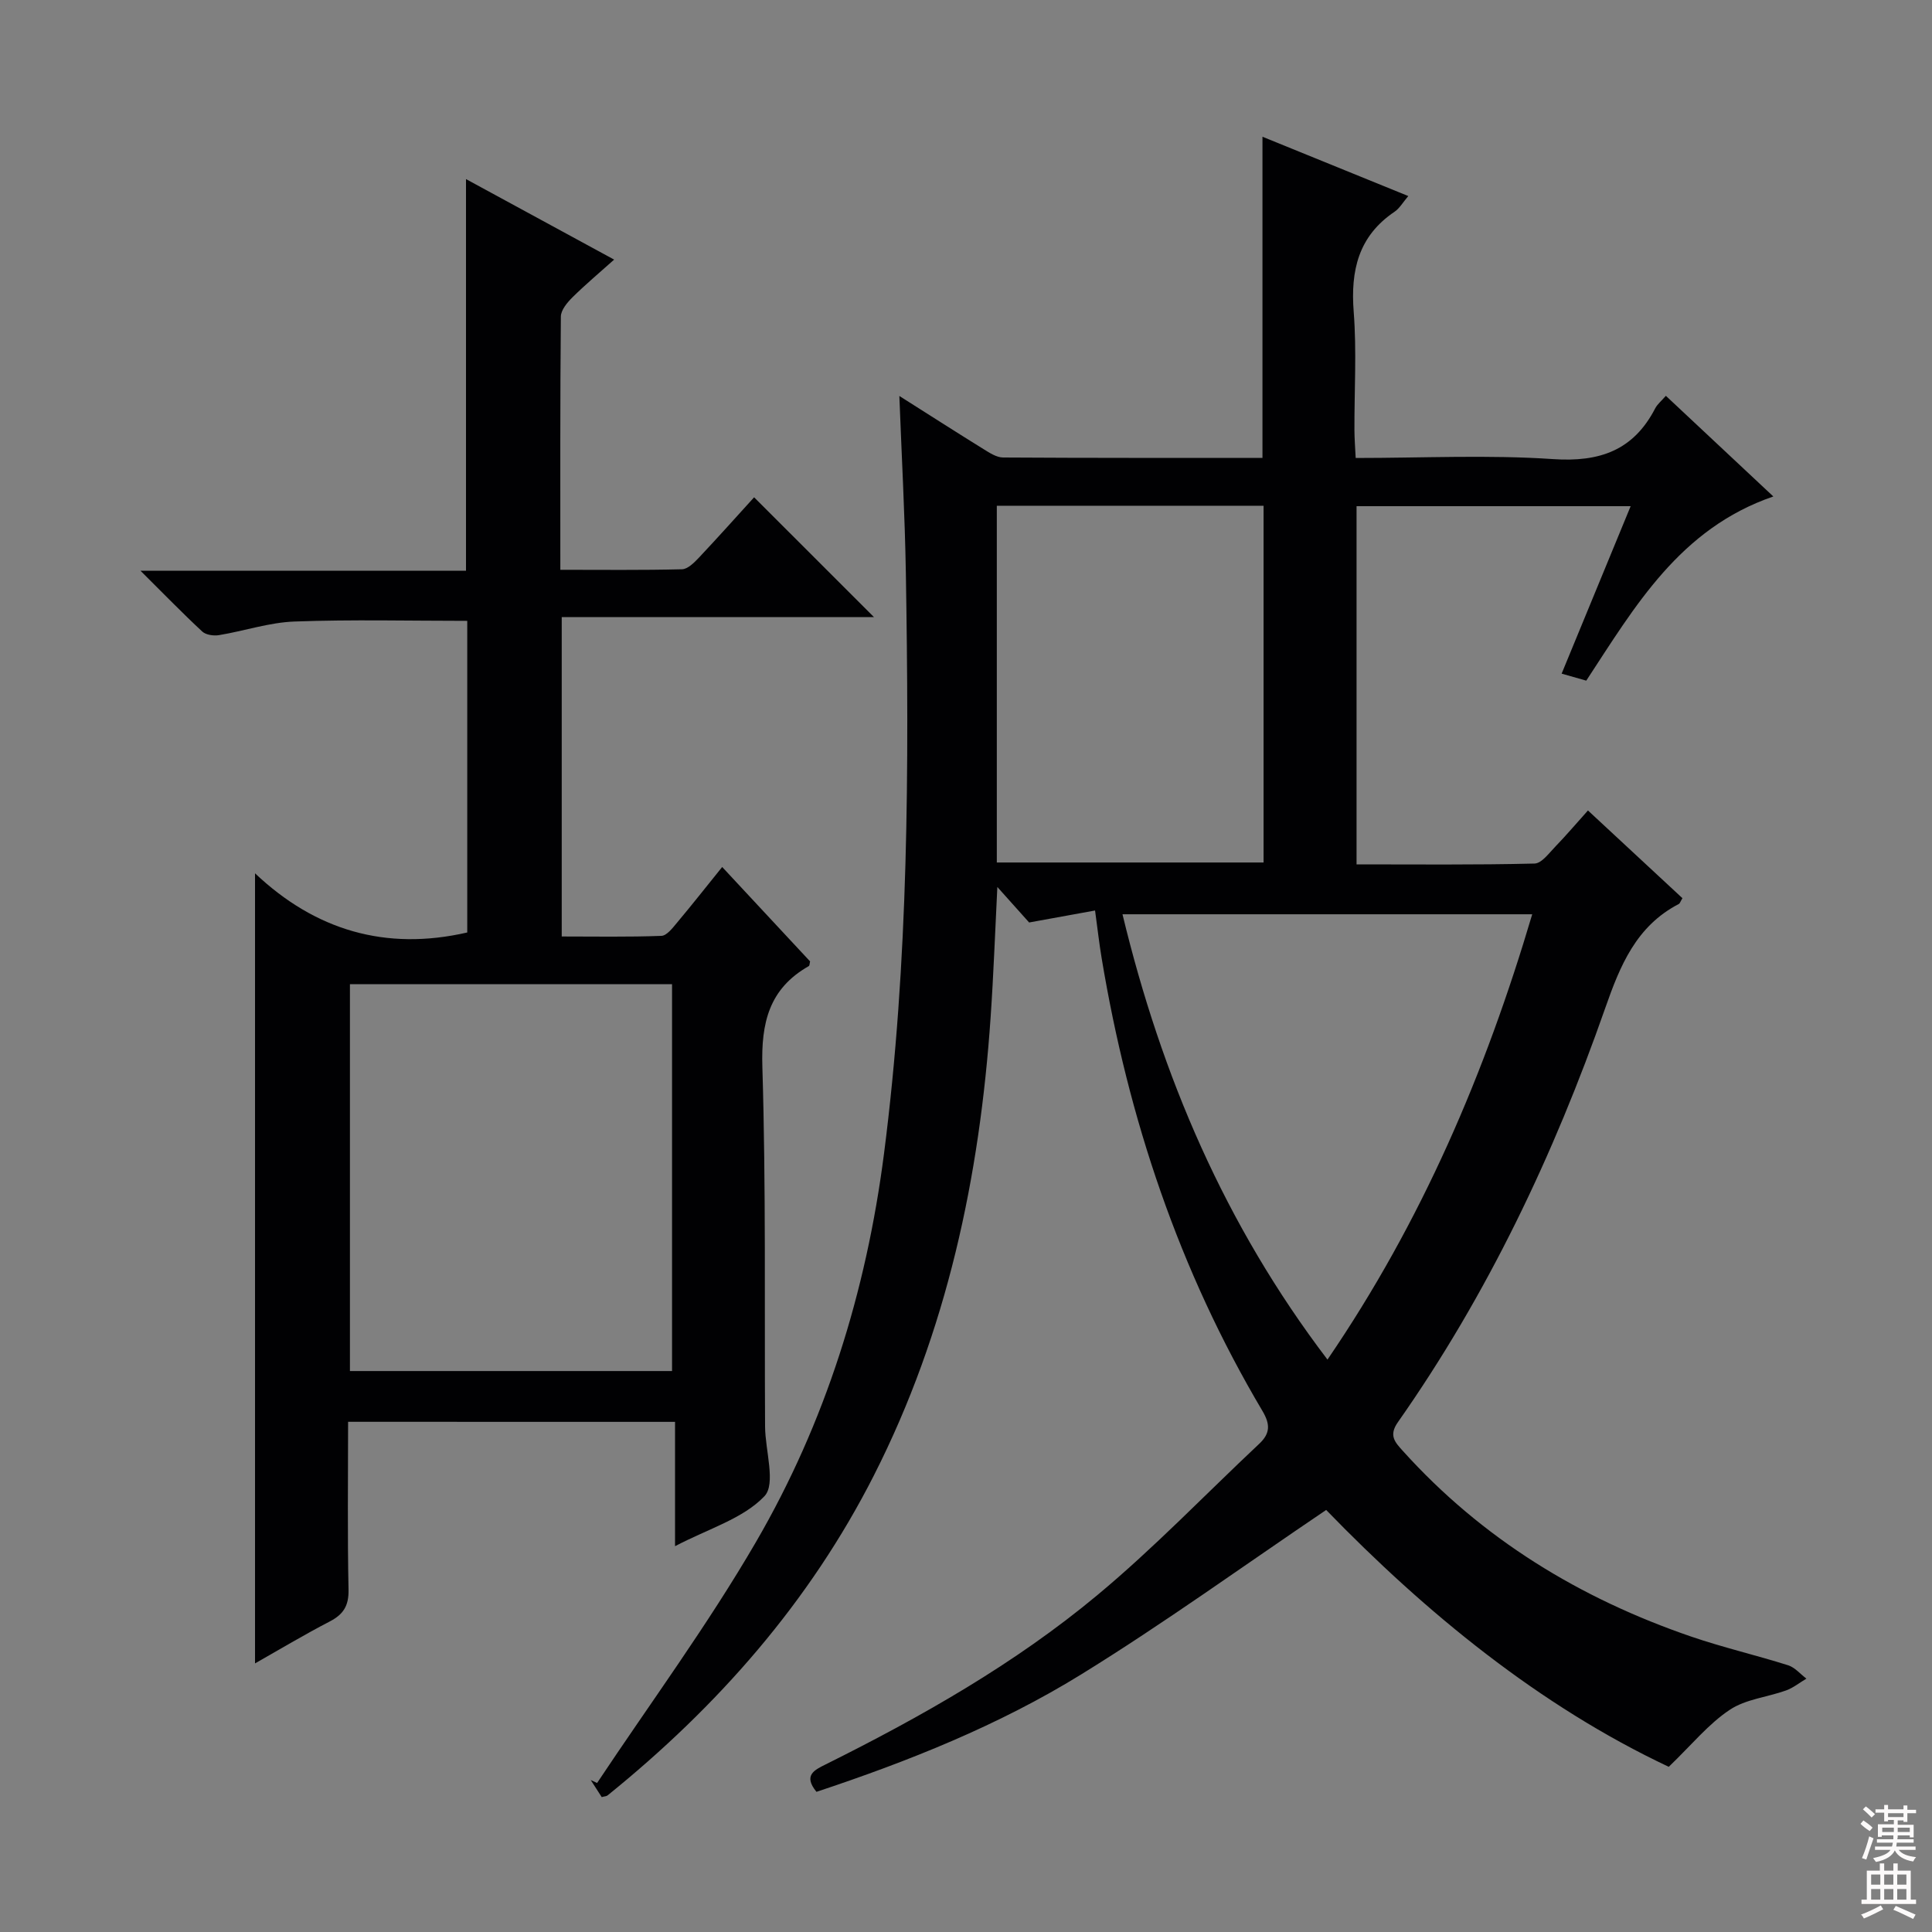 <svg enable-background="new 0 0 400 400" viewBox="0 0 400 400" xmlns="http://www.w3.org/2000/svg"><rect x="0" y="0" width="400" height="400" fill="#808080" stroke="none"/><path d="m345.5 365.8c-26.73-12.59-50.29-31.87-70.93-53.18-17.17 11.6-33.58 23.47-50.77 34.08-17.1 10.55-35.78 17.98-54.76 24.28-2.8-3.44-.42-4.52 1.93-5.69 19.85-9.89 39.14-20.82 56.2-35.02 11.74-9.76 22.37-20.86 33.52-31.33 2.28-2.14 2.35-4 .69-6.81-17.25-29.06-27.78-60.54-33.3-93.78-.49-2.92-.82-5.88-1.36-9.84-4.63.84-8.9 1.62-13.65 2.48-1.72-1.92-3.89-4.35-6.58-7.35-.48 9.51-.79 18.23-1.39 26.93-2.26 33.1-9.04 65.09-24.16 94.88-13.33 26.25-32.36 47.86-55.15 66.27-.23.19-.61.18-1.21.35-.73-1.13-1.5-2.33-2.27-3.53.44.2.87.41 1.31.61 11.03-16.58 22.89-32.68 32.88-49.87 14.42-24.8 22.84-51.84 26.52-80.4 5.14-39.91 5.19-79.99 4.53-120.1-.2-12.11-.87-24.21-1.35-36.8 6 3.8 11.71 7.46 17.47 11.03 1.23.76 2.66 1.7 4 1.71 17.81.11 35.62.08 53.71.08 0-22.16 0-44.01 0-66.49 9.96 4.05 19.85 8.07 30.19 12.28-1.14 1.34-1.81 2.55-2.83 3.24-7.49 5.05-9.14 12.15-8.47 20.74.63 8.12.12 16.32.15 24.49.01 1.78.15 3.57.26 5.76 13.92 0 27.43-.68 40.84.23 9.69.66 16.67-1.8 21.18-10.52.44-.84 1.25-1.49 2.2-2.58 7.38 6.91 14.6 13.68 22.25 20.84-19.37 6.65-28.62 22.72-38.73 38.13-1.53-.43-3.09-.88-5.1-1.45 4.74-11.51 9.4-22.8 14.29-34.67-19.21 0-37.76 0-56.75 0v74.16c12.31 0 24.59.13 36.85-.17 1.5-.04 3.05-2.23 4.39-3.6 2.2-2.27 4.24-4.69 6.67-7.39 6.56 6.09 13.09 12.15 19.56 18.16-.41.67-.51 1.07-.75 1.2-8.81 4.57-12.15 12.73-15.24 21.57-10.64 30.38-24.36 59.3-42.93 85.73-1.93 2.75-.59 4.13 1.01 5.91 16.43 18.24 36.7 30.58 59.76 38.48 6.58 2.25 13.4 3.83 20.04 5.93 1.41.45 2.52 1.82 3.78 2.76-1.4.83-2.72 1.91-4.22 2.45-3.89 1.4-8.37 1.8-11.67 4.02-4.38 2.91-7.81 7.17-12.61 11.79zm-113.1-176.51c8.09 33.53 21.21 64.29 42.44 92.2 19.57-28.66 32.68-59.41 42.39-92.2-28.47 0-56.37 0-84.83 0zm-26.02-84.58v73.86h55.23c0-24.84 0-49.24 0-73.86-18.56 0-36.79 0-55.23 0z" fill="#010103"/><path d="m72.07 294.37c0 11.83-.15 23.3.09 34.76.07 3.34-1.07 5.12-3.91 6.59-5.27 2.73-10.37 5.79-15.45 8.67 0-54.36 0-108.35 0-163.58 12.45 11.79 27.05 16.13 43.94 12.25 0-21.21 0-42.79 0-64.52-11.94 0-23.87-.3-35.77.14-5.24.19-10.41 1.96-15.64 2.82-1.11.18-2.71-.05-3.46-.75-4.11-3.82-8.02-7.85-12.78-12.58h67.39c0-27.17 0-53.89 0-81.09 9.95 5.41 19.95 10.85 30.67 16.67-3.11 2.78-5.97 5.18-8.62 7.8-1.09 1.08-2.4 2.64-2.41 4-.16 17.29-.11 34.59-.11 52.42 8.65 0 16.93.1 25.19-.11 1.2-.03 2.53-1.38 3.5-2.4 3.98-4.23 7.85-8.56 11.43-12.5 8.38 8.37 16.59 16.58 24.82 24.81-21.05 0-42.7 0-64.65 0v66.12c6.8 0 13.72.13 20.63-.13 1.13-.04 2.34-1.65 3.26-2.75 3.09-3.68 6.06-7.46 9.33-11.51 6.26 6.73 12.26 13.17 18.2 19.55-.11.43-.09.87-.27.97-8.22 4.67-9.89 11.73-9.61 20.87.75 24.8.42 49.64.56 74.46.03 4.95 2.29 11.87-.13 14.42-4.41 4.65-11.56 6.71-18.51 10.35 0-9.1 0-17.27 0-25.74-22.78-.01-44.86-.01-67.69-.01zm67.07-10.51c0-27.01 0-53.55 0-80.1-22.54 0-44.63 0-66.69 0v80.1z" fill="#010103"/><g fill="#fcfafa"><path d="m385.2 377.6.6-.7c.6.4 1.3.9 1.9 1.5l-.6.7c-.8-.5-1.4-1-1.9-1.5zm.3 7.1c.6-1.4 1.1-2.9 1.5-4.5.3.1.6.3.9.4-.5 1.4-1 2.9-1.5 4.4zm.2-10.1.6-.6c.7.5 1.3 1.1 1.9 1.6l-.7.7c-.6-.6-1.2-1.2-1.8-1.7zm8.4-.8h.8v.9h1.8v.7h-1.8v1.8h-.8v-.3h-1.2v.9h3.3v2.6h-.8v-.4h-2.5c0 .3 0 .6-.1.8h3.4v.7h-3.5c0 .3-.1.6-.1.8h4v.7h-3.5c.7.9 1.9 1.3 3.6 1.5-.2.2-.4.5-.6.9-1.9-.3-3.2-1.1-3.8-2.3-.5 1.1-1.8 2-3.9 2.4-.2-.3-.4-.5-.6-.8 1.9-.4 3.1-.9 3.6-1.7h-3.2v-.7h3.5c.1-.2.1-.5.2-.8h-3.3v-.7h3.4c0-.2 0-.5 0-.8h-2.4v.3h-.8v-2.6h3.3v-.9h-1.2v.3h-.8v-1.8h-1.8v-.7h1.8v-.9h.8v.9h3.2zm-4.4 5.5h2.4c0-.3 0-.6 0-.9h-2.4zm1.2-3.1h3.2v-.8h-3.2zm4.4 2.2h-2.4v.9h2.5v-.9z"/><path d="m389.2 385.8h.9v1.5h1.9v-1.5h.9v1.5h2.7v6h1.1v.9h-11.3v-.9h1.1v-6h2.7zm.2 8.7.5.8c-1.2.6-2.5 1.3-4 1.9-.2-.3-.3-.6-.6-.8 1.6-.6 3-1.3 4.1-1.9zm-2-4.3h1.9v-2.1h-1.9zm0 3.1h1.9v-2.2h-1.9zm2.7-3.1h1.9v-2.1h-1.9zm0 3.1h1.9v-2.2h-1.9zm2.4 1.3c1.4.6 2.7 1.2 4.1 1.8l-.5.9c-1.5-.7-2.8-1.4-4.1-1.9zm2.2-6.5h-1.9v2.1h1.9zm-1.9 5.2h1.9v-2.2h-1.9z"/></g></svg>